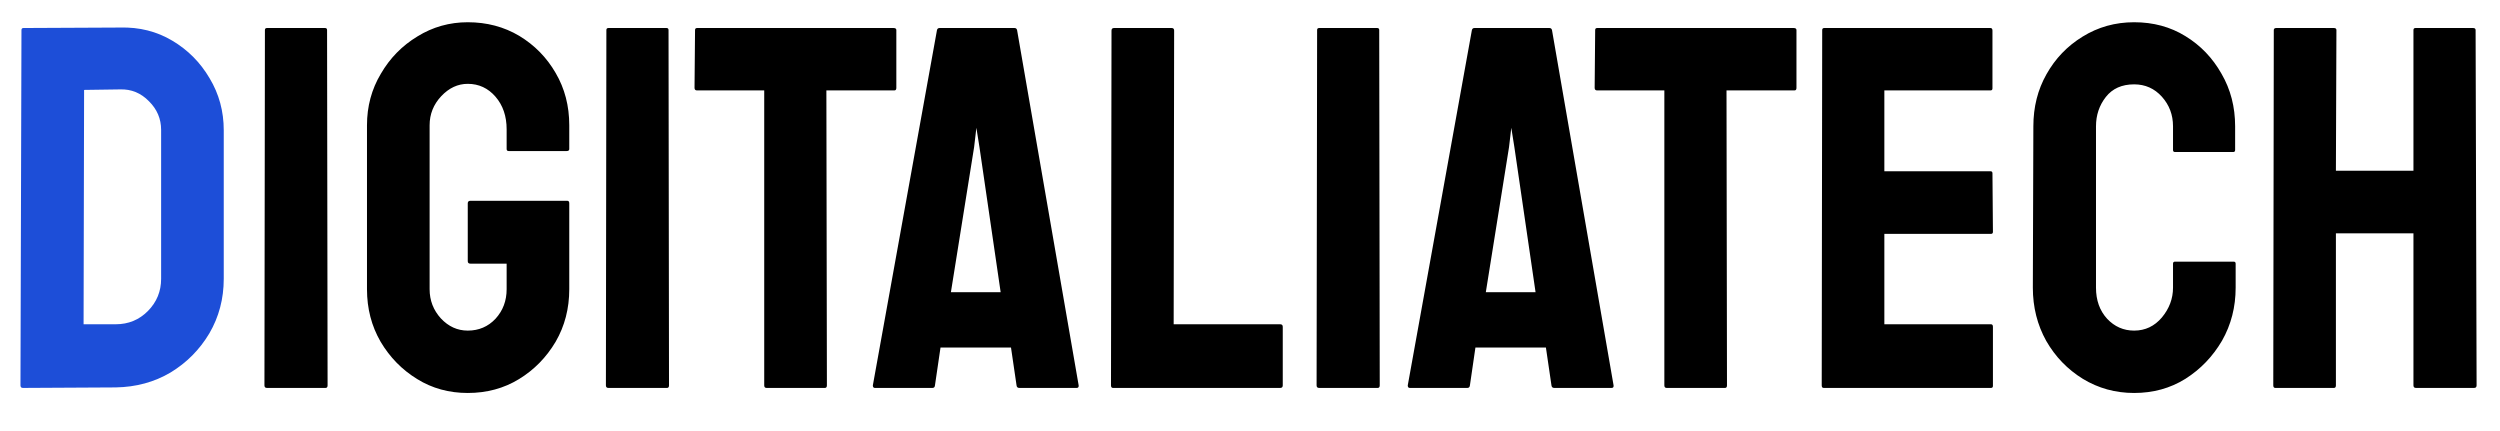 <svg width="58" height="10" viewBox="0 0 58 10" fill="none" xmlns="http://www.w3.org/2000/svg">
<path fill="#1D4ED8" d="M2.684 8.988L0.533 9C0.494 9 0.475 8.98 0.475 8.941L0.498 0.697C0.498 0.666 0.514 0.65 0.545 0.65L2.789 0.639C3.234 0.627 3.637 0.729 3.996 0.943C4.359 1.158 4.648 1.449 4.863 1.816C5.082 2.18 5.191 2.582 5.191 3.023V6.469C5.191 6.93 5.08 7.352 4.857 7.734C4.631 8.113 4.33 8.416 3.955 8.643C3.58 8.865 3.156 8.98 2.684 8.988ZM2.789 2.074L1.951 2.086L1.939 7.523H2.684C2.98 7.523 3.23 7.42 3.434 7.213C3.637 7.006 3.738 6.758 3.738 6.469V3.012C3.738 2.758 3.645 2.537 3.457 2.35C3.27 2.158 3.047 2.066 2.789 2.074Z" />
<path  fill="#000000" d="M7.553 9H6.193C6.154 9 6.135 8.98 6.135 8.941L6.146 0.697C6.146 0.666 6.162 0.65 6.193 0.65H7.541C7.572 0.65 7.588 0.666 7.588 0.697L7.6 8.941C7.6 8.98 7.584 9 7.553 9ZM10.852 9.117C10.418 9.117 10.027 9.01 9.68 8.795C9.328 8.58 9.045 8.291 8.83 7.928C8.619 7.564 8.514 7.158 8.514 6.709V2.906C8.514 2.469 8.621 2.07 8.836 1.711C9.047 1.348 9.33 1.059 9.686 0.844C10.041 0.625 10.43 0.516 10.852 0.516C11.293 0.516 11.691 0.621 12.047 0.832C12.402 1.047 12.684 1.334 12.891 1.693C13.102 2.053 13.207 2.457 13.207 2.906V3.457C13.207 3.488 13.188 3.504 13.148 3.504H11.801C11.77 3.504 11.754 3.488 11.754 3.457V3C11.754 2.695 11.668 2.443 11.496 2.244C11.324 2.045 11.109 1.945 10.852 1.945C10.621 1.945 10.416 2.041 10.236 2.232C10.057 2.424 9.967 2.648 9.967 2.906V6.709C9.967 6.971 10.055 7.197 10.23 7.389C10.406 7.576 10.613 7.67 10.852 7.67C11.109 7.67 11.324 7.578 11.496 7.395C11.668 7.207 11.754 6.979 11.754 6.709V6.117H10.916C10.873 6.117 10.852 6.098 10.852 6.059V4.717C10.852 4.678 10.873 4.658 10.916 4.658H13.16C13.191 4.658 13.207 4.678 13.207 4.717V6.709C13.207 7.158 13.102 7.564 12.891 7.928C12.676 8.291 12.393 8.58 12.041 8.795C11.69 9.01 11.293 9.117 10.852 9.117ZM15.475 9H14.115C14.076 9 14.057 8.98 14.057 8.941L14.068 0.697C14.068 0.666 14.084 0.65 14.115 0.65H15.463C15.494 0.65 15.51 0.666 15.51 0.697L15.521 8.941C15.521 8.98 15.506 9 15.475 9ZM19.137 9H17.783C17.748 9 17.73 8.98 17.73 8.941V2.098H16.172C16.133 2.098 16.113 2.078 16.113 2.039L16.125 0.697C16.125 0.666 16.141 0.65 16.172 0.65H20.73C20.773 0.65 20.795 0.666 20.795 0.697V2.039C20.795 2.078 20.779 2.098 20.748 2.098H19.172L19.184 8.941C19.184 8.98 19.168 9 19.137 9ZM20.25 8.941L21.738 0.697C21.746 0.666 21.766 0.65 21.797 0.65H23.537C23.568 0.65 23.588 0.666 23.596 0.697L25.025 8.941C25.029 8.98 25.014 9 24.979 9H23.648C23.609 9 23.588 8.98 23.584 8.941L23.455 8.062H21.82L21.691 8.941C21.688 8.98 21.668 9 21.633 9H20.297C20.266 9 20.25 8.98 20.25 8.941ZM22.6 3.41L22.061 6.779H23.215L22.723 3.41L22.652 2.965L22.6 3.41ZM29.701 9H25.822C25.791 9 25.775 8.98 25.775 8.941L25.787 0.709C25.787 0.67 25.807 0.65 25.846 0.65H27.182C27.221 0.65 27.24 0.67 27.24 0.709L27.229 7.523H29.701C29.74 7.523 29.76 7.543 29.76 7.582V8.941C29.76 8.98 29.74 9 29.701 9ZM31.963 9H30.604C30.564 9 30.545 8.98 30.545 8.941L30.557 0.697C30.557 0.666 30.572 0.65 30.604 0.65H31.951C31.982 0.65 31.998 0.666 31.998 0.697L32.01 8.941C32.01 8.98 31.994 9 31.963 9ZM32.66 8.941L34.148 0.697C34.156 0.666 34.176 0.65 34.207 0.65H35.947C35.978 0.65 35.998 0.666 36.006 0.697L37.435 8.941C37.44 8.98 37.424 9 37.389 9H36.059C36.02 9 35.998 8.98 35.994 8.941L35.865 8.062H34.23L34.102 8.941C34.098 8.98 34.078 9 34.043 9H32.707C32.676 9 32.66 8.98 32.66 8.941ZM35.01 3.41L34.471 6.779H35.625L35.133 3.41L35.062 2.965L35.01 3.41ZM40.02 9H38.666C38.631 9 38.613 8.98 38.613 8.941V2.098H37.055C37.016 2.098 36.996 2.078 36.996 2.039L37.008 0.697C37.008 0.666 37.023 0.65 37.055 0.65H41.613C41.656 0.65 41.678 0.666 41.678 0.697V2.039C41.678 2.078 41.662 2.098 41.631 2.098H40.055L40.066 8.941C40.066 8.98 40.051 9 40.02 9ZM46.19 9H42.31C42.279 9 42.264 8.98 42.264 8.941L42.275 0.697C42.275 0.666 42.291 0.65 42.322 0.65H46.178C46.209 0.65 46.225 0.67 46.225 0.709V2.051C46.225 2.082 46.209 2.098 46.178 2.098H43.717V3.973H46.178C46.209 3.973 46.225 3.988 46.225 4.02L46.236 5.379C46.236 5.41 46.221 5.426 46.19 5.426H43.717V7.523H46.19C46.221 7.523 46.236 7.543 46.236 7.582V8.953C46.236 8.984 46.221 9 46.19 9ZM49.512 9.117C49.078 9.117 48.682 9.008 48.322 8.789C47.967 8.57 47.684 8.277 47.473 7.91C47.266 7.539 47.162 7.127 47.162 6.674L47.174 2.93C47.174 2.484 47.275 2.082 47.478 1.723C47.682 1.359 47.961 1.068 48.316 0.85C48.676 0.627 49.074 0.516 49.512 0.516C49.957 0.516 50.353 0.623 50.701 0.838C51.053 1.053 51.332 1.344 51.539 1.711C51.75 2.074 51.855 2.48 51.855 2.93V3.48C51.855 3.512 51.84 3.527 51.809 3.527H50.461C50.43 3.527 50.414 3.512 50.414 3.48V2.93C50.414 2.664 50.328 2.436 50.156 2.244C49.984 2.053 49.77 1.957 49.512 1.957C49.227 1.957 49.008 2.055 48.855 2.25C48.703 2.445 48.627 2.672 48.627 2.93V6.674C48.627 6.967 48.713 7.207 48.885 7.395C49.057 7.578 49.266 7.67 49.512 7.67C49.77 7.67 49.984 7.568 50.156 7.365C50.328 7.158 50.414 6.928 50.414 6.674V6.117C50.414 6.086 50.43 6.07 50.461 6.07H51.82C51.852 6.07 51.867 6.086 51.867 6.117V6.674C51.867 7.123 51.762 7.533 51.551 7.904C51.336 8.271 51.053 8.566 50.701 8.789C50.35 9.008 49.953 9.117 49.512 9.117ZM54.147 9H52.787C52.756 9 52.74 8.98 52.74 8.941L52.752 0.697C52.752 0.666 52.772 0.65 52.81 0.65H54.147C54.185 0.65 54.205 0.666 54.205 0.697L54.193 3.961H55.992V0.697C55.992 0.666 56.008 0.65 56.039 0.65H57.375C57.414 0.65 57.434 0.666 57.434 0.697L57.457 8.941C57.457 8.98 57.438 9 57.398 9H56.051C56.012 9 55.992 8.98 55.992 8.941V5.414H54.193V8.941C54.193 8.98 54.178 9 54.147 9Z"/>
</svg>
